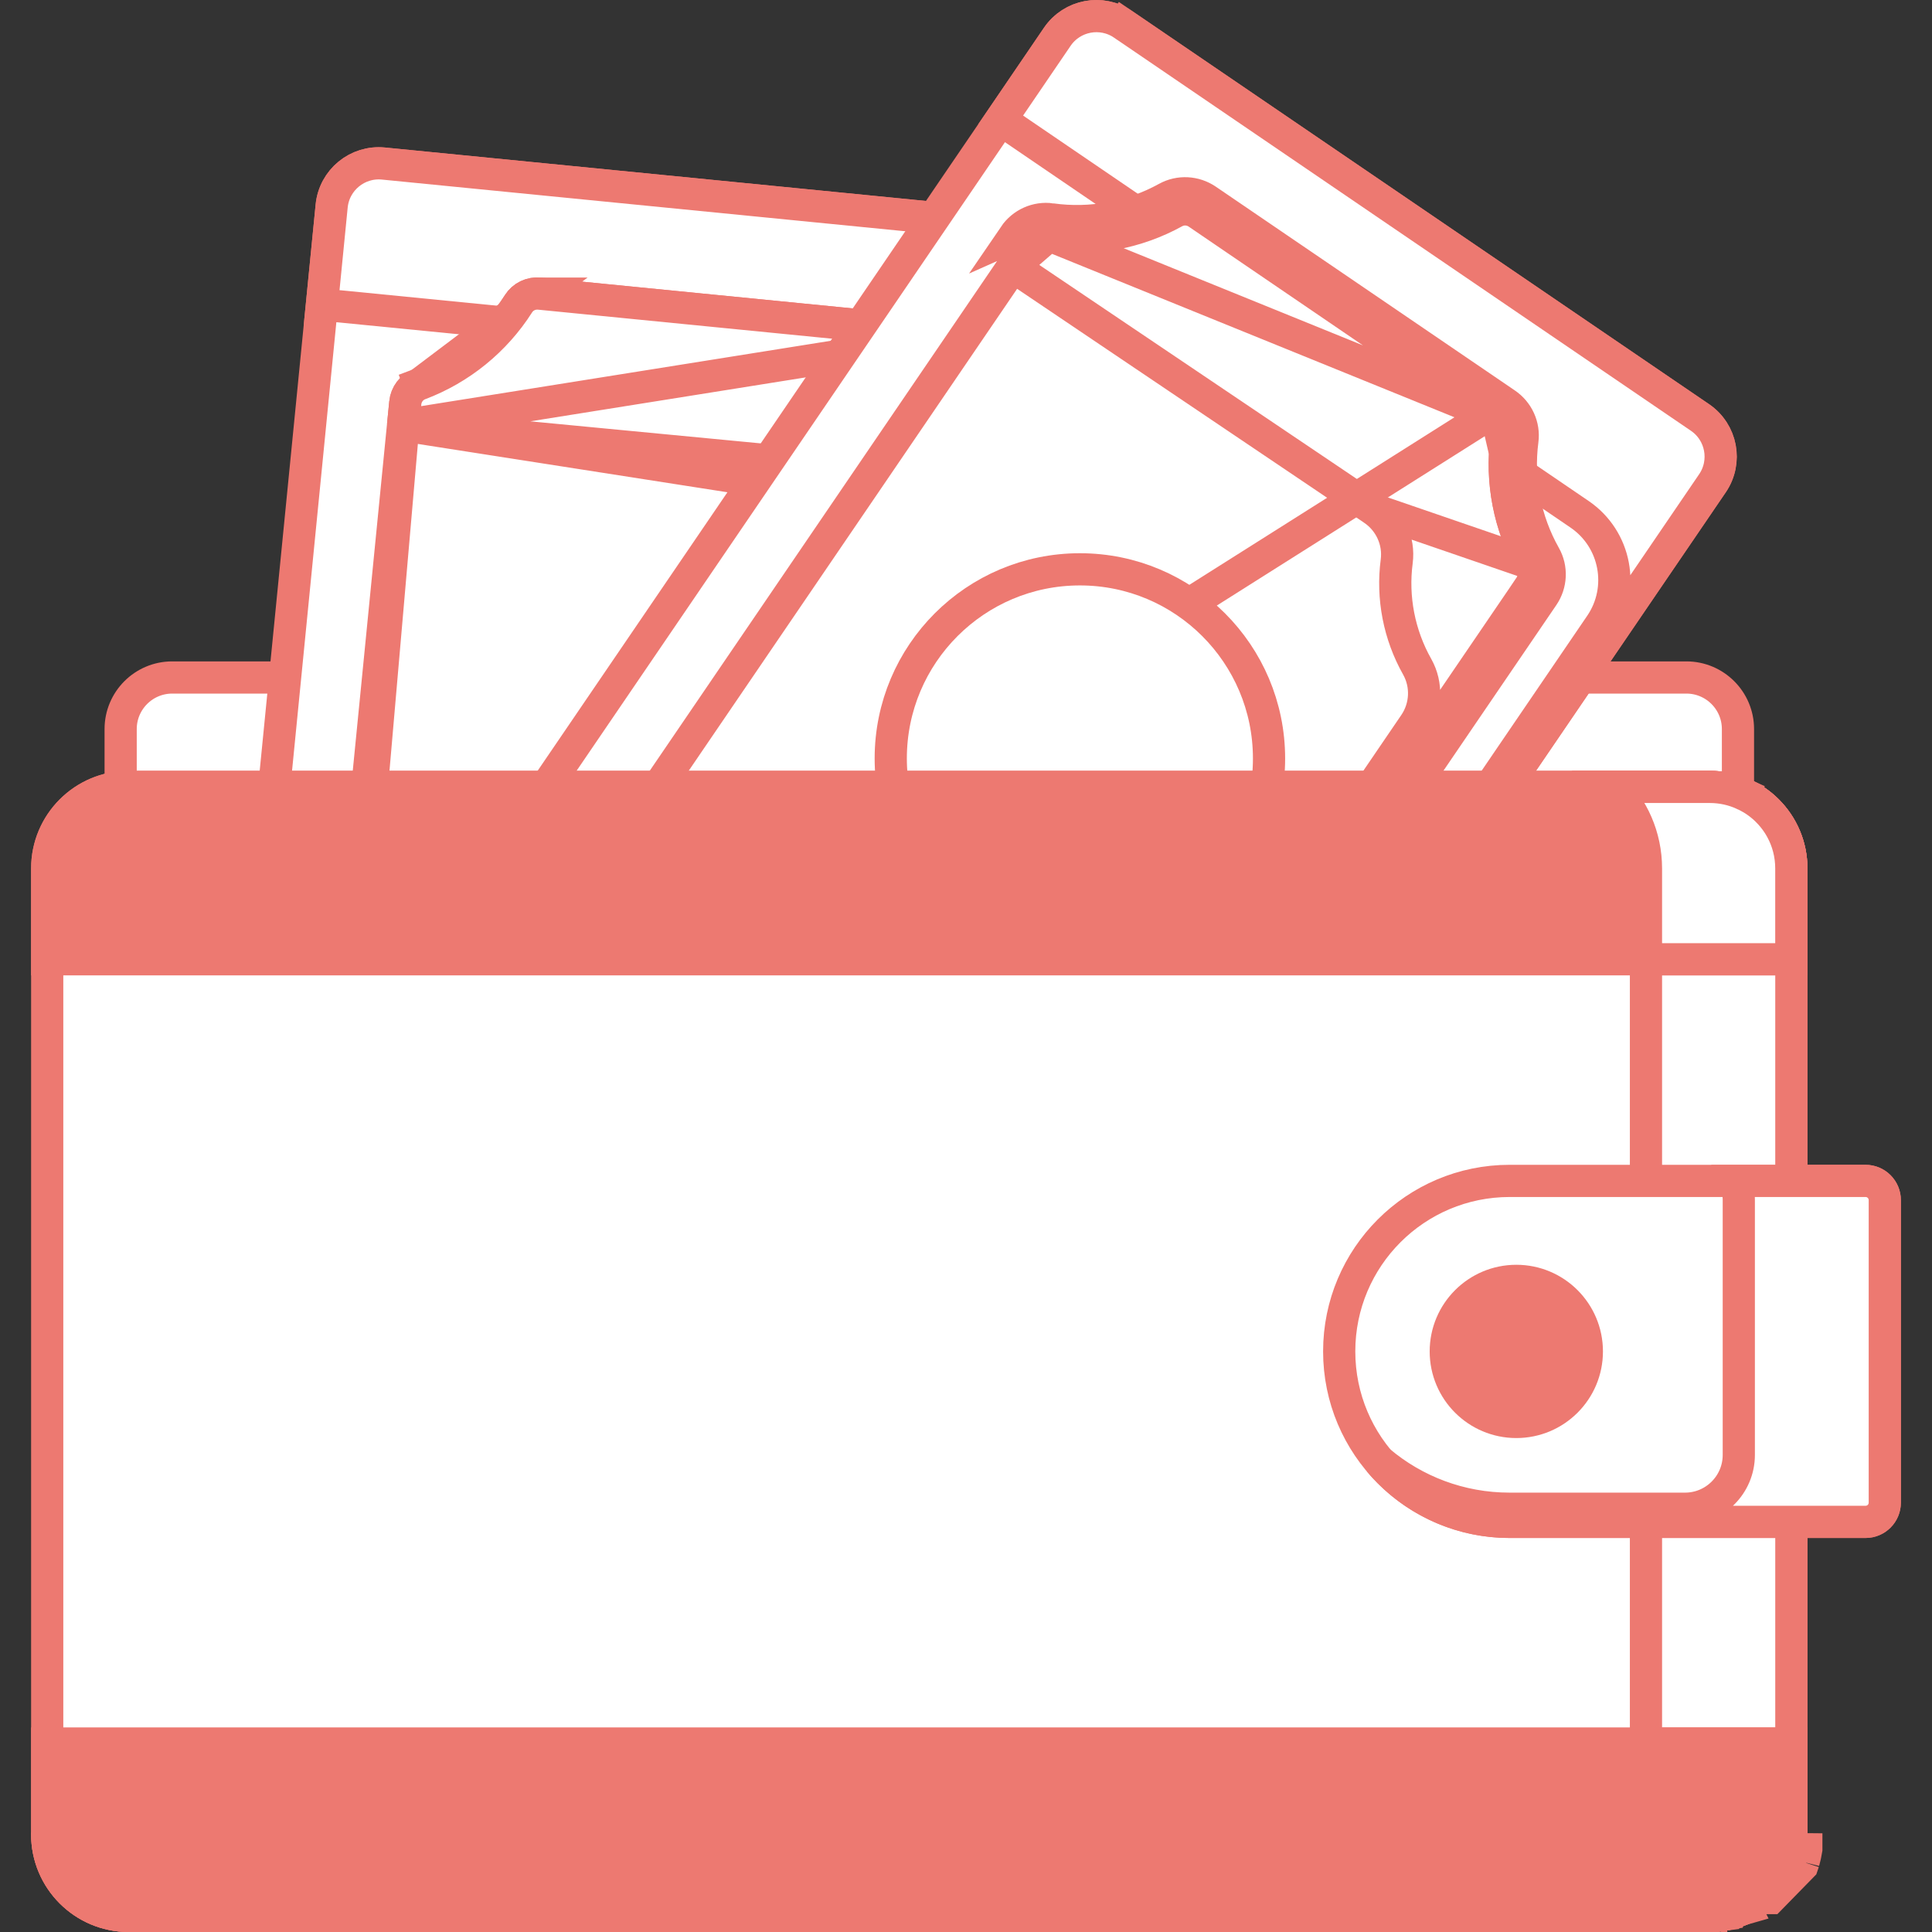 <svg width="60" height="60" viewBox="0 0 60 60" fill="none" xmlns="http://www.w3.org/2000/svg">
<rect x="0" y="0" width="60" height="60" fill="#333333" stroke="none"/>
<g clip-path="url(#clip0_165_5)">
<path d="M5.349 21.04H52.372C53.256 21.04 53.974 21.757 53.974 22.642V27.788H3.747V22.642C3.747 21.757 4.464 21.04 5.349 21.04Z" fill="white" stroke="#ED7971"/>
<path d="M6.041 49.507L5.544 49.458L6.041 49.507L10.3 6.398C10.38 5.59 11.099 4.999 11.908 5.079L11.908 5.079L33.484 7.21L33.484 7.21C34.292 7.29 34.883 8.01 34.803 8.818L30.544 51.927C30.465 52.735 29.745 53.326 28.937 53.246L7.36 51.114C6.552 51.035 5.962 50.315 6.041 49.507Z" fill="white" stroke="#ED7971"/>
<path d="M11.908 5.079L11.908 5.079L33.484 7.21C34.292 7.29 34.883 8.01 34.803 8.818L34.803 8.818L34.322 13.684C34.139 12.616 33.261 11.757 32.13 11.645L32.081 12.143L32.13 11.645L10.553 9.514L10.553 9.514C10.362 9.495 10.174 9.499 9.991 9.523L10.3 6.398C10.3 6.398 10.3 6.398 10.3 6.398C10.38 5.589 11.1 4.999 11.908 5.079Z" fill="white" stroke="#ED7971"/>
<path d="M9.798 44.614L9.798 44.614C10.948 45.331 11.838 46.406 12.327 47.669M9.798 44.614L11.861 47.849M9.798 44.614C9.579 44.477 9.454 44.224 9.48 43.96L12.586 12.511M9.798 44.614L12.586 12.511M12.327 47.669L11.861 47.849M12.327 47.669C12.327 47.669 12.327 47.669 12.327 47.669L11.861 47.849M12.327 47.669C12.419 47.907 12.642 48.075 12.904 48.101M11.861 47.849C12.023 48.267 12.409 48.555 12.855 48.599M12.904 48.101L12.904 48.101L12.855 48.599M12.904 48.101L12.855 48.599M12.904 48.101L24.089 49.206L24.089 49.206C24.351 49.232 24.602 49.11 24.739 48.895L24.739 48.895C25.466 47.752 26.549 46.872 27.817 46.394C28.059 46.303 28.231 46.078 28.257 45.815L28.257 45.815L31.364 14.365C31.39 14.101 31.265 13.848 31.045 13.711L31.045 13.71C29.896 12.994 29.006 11.919 28.517 10.656L12.855 48.599M16.755 9.119L16.754 9.119C16.492 9.093 16.241 9.215 16.104 9.43L16.104 9.43C15.377 10.573 14.294 11.453 13.027 11.931L16.755 9.119ZM16.755 9.119L27.94 10.224M16.755 9.119L27.94 10.224M12.586 12.511C12.586 12.51 12.586 12.51 12.586 12.51C12.613 12.246 12.784 12.022 13.027 11.931L12.586 12.511ZM27.94 10.224C28.201 10.25 28.424 10.418 28.516 10.656L27.94 10.224Z" fill="white" stroke="#ED7971"/>
<path d="M30.842 19.652L31.364 14.365L31.364 14.365C31.39 14.101 31.265 13.848 31.046 13.71L30.842 19.652ZM30.842 19.652C30.855 19.062 30.56 18.499 30.05 18.181C29.084 17.579 28.335 16.675 27.924 15.614L30.842 19.652ZM12.518 13.209L12.587 12.51L12.587 12.51C12.613 12.246 12.785 12.022 13.027 11.931M12.518 13.209L28.517 10.656C28.425 10.418 28.202 10.25 27.94 10.224C27.94 10.224 27.94 10.224 27.94 10.224L16.755 9.119L16.755 9.119C16.493 9.093 16.242 9.215 16.105 9.43L16.105 9.43C15.378 10.573 14.295 11.453 13.027 11.931M12.518 13.209L26.512 14.548L26.513 14.548C27.142 14.61 27.693 15.017 27.924 15.614L12.518 13.209ZM13.027 11.931L12.851 11.463L13.027 11.931ZM28.517 10.656C29.006 11.919 29.896 12.994 31.046 13.71L28.517 10.656Z" fill="white" stroke="#ED7971"/>
<path d="M53.182 15.008L28.787 50.806C28.33 51.477 27.415 51.65 26.744 51.193L8.827 38.983C8.156 38.525 7.983 37.611 8.44 36.94L32.835 1.143C33.292 0.472 34.207 0.298 34.878 0.756L52.795 12.966C53.466 13.423 53.639 14.337 53.182 15.008Z" fill="white" stroke="#ED7971"/>
<path d="M32.835 1.142L32.835 1.142C33.293 0.471 34.207 0.298 34.878 0.755L35.16 0.342L34.878 0.755L52.795 12.965C53.466 13.423 53.639 14.337 53.182 15.008L28.787 50.805C28.569 51.126 28.245 51.333 27.894 51.412L49.706 19.404C50.474 18.277 50.183 16.74 49.056 15.972L31.139 3.762L31.139 3.762C31.119 3.748 31.098 3.735 31.078 3.722L32.835 1.142Z" fill="white" stroke="#ED7971"/>
<path d="M46.784 13.61C46.608 14.952 46.874 16.322 47.54 17.502L47.54 17.502C47.667 17.728 47.655 18.01 47.506 18.229L29.709 44.344C29.56 44.563 29.301 44.678 29.045 44.642C27.703 44.454 26.331 44.708 25.145 45.362L25.145 45.362C24.922 45.485 24.643 45.472 24.425 45.324L24.425 45.324L15.137 38.994L15.137 38.994C14.92 38.846 14.805 38.591 14.838 38.338C15.014 36.996 14.748 35.626 14.082 34.446C13.955 34.22 13.967 33.938 14.117 33.719L13.704 33.437L14.117 33.719L31.913 7.604L31.913 7.604C32.063 7.384 32.321 7.27 32.577 7.306L32.578 7.306C33.919 7.494 35.291 7.24 36.477 6.586L36.477 6.586C36.7 6.463 36.979 6.476 37.197 6.624L37.197 6.624L46.485 12.954L46.485 12.954C46.702 13.102 46.817 13.357 46.784 13.61ZM46.784 13.61L47.28 13.675M46.784 13.61C46.784 13.61 46.784 13.61 46.784 13.61L47.28 13.675M47.28 13.675C47.338 13.231 47.136 12.793 46.767 12.541M47.28 13.675C47.118 14.91 47.363 16.171 47.975 17.257C48.198 17.651 48.174 18.137 47.919 18.511L30.122 44.626C29.867 44.999 29.423 45.2 28.975 45.137C27.741 44.964 26.478 45.198 25.387 45.8C24.995 46.016 24.514 45.989 24.144 45.737L14.856 39.407C14.486 39.155 14.285 38.717 14.343 38.273C14.504 37.038 14.259 35.777 13.647 34.691C13.425 34.297 13.449 33.811 13.704 33.437L46.767 12.541M46.767 12.541L37.478 6.211C37.108 5.959 36.627 5.932 36.235 6.148C35.145 6.75 33.882 6.984 32.647 6.811M46.767 12.541L32.647 6.811M32.647 6.811C32.199 6.748 31.755 6.948 31.5 7.322L32.647 6.811Z" fill="white" stroke="#ED7971"/>
<path d="M47.54 17.502L47.54 17.502C46.874 16.322 46.609 14.952 46.784 13.61C46.817 13.357 46.703 13.102 46.485 12.954L47.54 17.502ZM47.54 17.502C47.667 17.728 47.655 18.01 47.506 18.229L47.919 18.511L47.506 18.229L29.709 44.344C29.56 44.564 29.301 44.678 29.045 44.642L29.045 44.642C28.98 44.633 28.915 44.625 28.85 44.618L43.932 22.487C43.932 22.487 43.932 22.487 43.932 22.487C44.292 21.959 44.328 21.268 44.011 20.705L44.011 20.705C43.452 19.714 43.228 18.562 43.376 17.434C43.459 16.799 43.17 16.178 42.648 15.822L42.646 15.82M47.54 17.502L42.646 15.82M42.646 15.82L31.455 8.277M42.646 15.82L31.455 8.277M31.455 8.277L31.913 7.604C31.913 7.604 31.913 7.604 31.913 7.604C32.063 7.384 32.321 7.27 32.578 7.306L31.455 8.277ZM37.197 6.624L46.485 12.954L32.578 7.306C33.919 7.494 35.292 7.24 36.477 6.586L36.477 6.586C36.7 6.463 36.98 6.476 37.197 6.624C37.197 6.624 37.197 6.624 37.197 6.624Z" fill="white" stroke="#ED7971"/>
<path d="M39.411 23.555C39.411 26.799 36.781 29.428 33.537 29.428C30.293 29.428 27.663 26.799 27.663 23.555C27.663 20.311 30.293 17.681 33.537 17.681C36.781 17.681 39.411 20.311 39.411 23.555Z" fill="white" stroke="#ED7971"/>
<path d="M53.1 59.5H3.997C2.599 59.5 1.466 58.367 1.466 56.969V26.97C1.466 25.571 2.599 24.438 3.997 24.438H53.1C54.498 24.438 55.632 25.571 55.632 26.97V56.969C55.632 58.367 54.498 59.5 53.1 59.5Z" fill="white" stroke="#ED7971"/>
<path d="M51.117 26.97C51.117 25.977 50.707 25.08 50.048 24.438H53.1C54.498 24.438 55.632 25.572 55.632 26.97V56.969C55.632 58.367 54.498 59.5 53.1 59.5H50.048C50.707 58.858 51.117 57.961 51.117 56.969V26.97Z" fill="white" stroke="#ED7971"/>
<path d="M46.884 36.674H57.936C58.267 36.674 58.534 36.942 58.534 37.273V46.665C58.534 46.996 58.267 47.264 57.936 47.264H46.884C43.96 47.264 41.59 44.893 41.59 41.969C41.59 39.045 43.96 36.674 46.884 36.674Z" fill="white" stroke="#ED7971"/>
<path d="M54 37.273C54 37.061 53.959 36.859 53.884 36.674H57.936C58.267 36.674 58.535 36.942 58.534 37.273V37.273V45.257V46.665C58.534 46.996 58.267 47.263 57.936 47.263H52.402H46.884C45.259 47.263 43.804 46.531 42.833 45.377C43.927 46.3 45.341 46.855 46.884 46.855H52.329C53.252 46.855 54 46.107 54 45.184V37.273Z" fill="white" stroke="#ED7971"/>
<path d="M3.997 24.438H53.1C54.498 24.438 55.632 25.571 55.632 26.97V29.791H1.466V26.97C1.466 25.572 2.599 24.438 3.997 24.438Z" fill="#ED7971" stroke="#ED7971"/>
<path d="M54.412 24.804L54.412 24.804C54.447 24.825 54.481 24.847 54.515 24.87C54.648 24.96 54.772 25.062 54.886 25.175L54.886 25.175L54.893 25.183C55.007 25.297 55.109 25.421 55.2 25.555C55.245 25.622 55.287 25.691 55.326 25.763L55.326 25.763C55.521 26.121 55.631 26.532 55.631 26.969V29.791H51.117V26.969C51.117 25.977 50.707 25.079 50.047 24.438H53.1C53.474 24.438 53.827 24.519 54.146 24.665L54.353 24.209L54.146 24.664C54.183 24.681 54.218 24.698 54.253 24.716L54.253 24.716C54.31 24.746 54.363 24.775 54.412 24.804Z" fill="white" stroke="#ED7971"/>
<path d="M53.1 59.5H3.997C2.599 59.5 1.466 58.367 1.466 56.969V54.147H55.632V56.969C55.632 58.367 54.498 59.5 53.1 59.5Z" fill="#ED7971" stroke="#ED7971"/>
<path d="M1.466 56.908V56.968C1.466 58.367 2.599 59.5 3.997 59.5H47.586H53.1C53.148 59.5 53.197 59.498 53.25 59.495L53.25 59.495C53.257 59.495 53.26 59.495 53.267 59.494C53.273 59.493 53.281 59.493 53.295 59.492C53.332 59.489 53.365 59.486 53.398 59.482L53.398 59.482C53.415 59.48 53.432 59.478 53.45 59.475L53.517 59.971M1.466 56.908L53.793 59.403M1.466 56.908C2.107 57.568 3.004 57.977 3.997 57.977H50.102C50.644 57.977 51.116 57.544 51.117 56.975V56.974V56.974V56.974V56.974V56.974V56.974V56.974V56.974V56.974V56.974V56.974V56.973V56.973V56.973V56.973V56.973V56.973V56.973V56.973V56.973V56.973V56.973V56.973V56.973V56.973V56.973V56.973V56.973V56.973V56.973V56.973V56.973V56.973V56.973V56.973V56.973V56.973V56.973V56.973V56.973V56.973V56.973V56.972V56.972V56.972V56.972V56.972V56.972V56.972V56.972V56.972V56.972V56.972V56.972V56.972V56.972V56.972V56.972V56.972V56.972V56.972V56.972V56.972V56.972V56.972V56.972V56.972V56.972V56.972V56.972V56.972V56.972V56.972V56.972V56.972V56.971V56.971V56.971V56.971V56.971V56.971V56.971V56.971V56.971V56.971V56.971V56.971V56.971V56.971V56.971V56.971V56.971V56.971V56.971V56.971V56.971V56.971V56.971V56.971V56.971V56.971V56.971V56.971V56.971V56.971V56.971V56.971V56.971V56.971V56.971V56.971V56.97V56.97V56.97V56.97V56.97V56.97V56.97V56.97V56.97V56.97V56.97V56.97V56.97V56.97V56.97V56.97V56.97V56.97V56.97V56.97V56.97V56.97V56.97V56.97V56.97V56.97V56.97V56.97V56.97V56.97V56.969V56.969V56.969V56.969V56.969V56.969V56.969V56.969V56.969V56.969V56.969V56.969V56.969V56.969V56.969V56.969V56.969V56.969V56.969V56.969V56.969V56.969V56.969V56.969V56.969V56.969V56.969V56.969V56.969V56.969V54.147L55.632 54.147V54.446V56.969C55.632 57.023 55.629 57.08 55.625 57.14C55.625 57.141 55.625 57.141 55.625 57.142L55.621 57.186C55.621 57.186 55.621 57.186 55.621 57.187C55.616 57.248 55.61 57.303 55.602 57.354L55.599 57.376C55.593 57.415 55.585 57.455 55.576 57.497L55.576 57.498C55.575 57.504 55.574 57.507 55.572 57.513C55.571 57.519 55.569 57.527 55.566 57.541L55.566 57.542C55.558 57.575 55.55 57.607 55.542 57.638L56.024 57.769M1.466 56.908L56.097 57.43L56.097 57.431C56.088 57.488 56.077 57.545 56.065 57.6C56.063 57.613 56.06 57.625 56.057 57.637C56.056 57.642 56.054 57.648 56.053 57.654C56.044 57.693 56.035 57.731 56.024 57.769M53.517 59.971L53.449 59.475C53.481 59.471 53.514 59.466 53.55 59.459L53.637 59.952M53.517 59.971C53.557 59.965 53.597 59.959 53.637 59.952M53.517 59.971C53.496 59.974 53.476 59.976 53.456 59.978L53.637 59.952M53.637 59.952L53.549 59.459C53.565 59.457 53.572 59.455 53.578 59.455C53.583 59.454 53.586 59.453 53.592 59.452L53.593 59.452C53.644 59.442 53.69 59.432 53.732 59.421L53.743 59.418C53.747 59.417 53.751 59.416 53.755 59.414C53.763 59.412 53.773 59.409 53.793 59.403M53.793 59.403C53.793 59.403 53.793 59.403 53.793 59.403L53.794 59.405L53.794 59.405L53.793 59.403ZM56.024 57.769C56.019 57.789 56.013 57.808 56.008 57.828M56.024 57.769L55.542 57.636C55.54 57.645 55.537 57.654 55.535 57.663C55.532 57.671 55.53 57.679 55.528 57.687M56.008 57.828L55.528 57.685C55.528 57.686 55.528 57.686 55.528 57.687M56.008 57.828C55.996 57.865 55.984 57.903 55.971 57.941L54.987 58.947H54.896V58.947V58.851L54.847 58.8C54.902 58.747 54.955 58.692 55.005 58.635L55.018 58.62C55.102 58.522 55.179 58.418 55.248 58.308L55.249 58.306L55.255 58.296C55.279 58.259 55.3 58.223 55.319 58.189L55.326 58.175C55.387 58.063 55.44 57.945 55.484 57.822L55.484 57.822C55.486 57.815 55.487 57.812 55.489 57.808C55.49 57.803 55.492 57.797 55.498 57.779C55.509 57.748 55.519 57.717 55.528 57.687M56.008 57.828L55.527 57.688C55.528 57.688 55.528 57.687 55.528 57.687M55.605 57.339L55.606 57.334L55.606 57.332L55.605 57.339ZM55.605 57.339C55.606 57.336 55.606 57.333 55.606 57.332M55.605 57.339L55.606 57.332M54.306 59.195L54.307 59.195C54.374 59.158 54.439 59.119 54.502 59.077L54.516 59.068C54.571 59.031 54.626 58.99 54.681 58.945L54.687 58.94L54.688 58.939L54.689 58.938L54.69 58.938M54.306 59.195L54.69 58.938M54.306 59.195C54.302 59.197 54.298 59.2 54.293 59.202C54.262 59.219 54.23 59.235 54.197 59.251L54.205 59.267M54.306 59.195L54.205 59.267M54.69 58.938C54.689 58.938 54.689 58.938 54.689 58.938L54.69 58.938ZM54.205 59.267L54.197 59.251C54.161 59.268 54.124 59.285 54.086 59.301L54.205 59.267ZM55.606 57.332C55.606 57.332 55.606 57.332 55.606 57.332L55.606 57.332L55.606 57.332L55.606 57.332ZM55.342 58.148C55.342 58.148 55.341 58.15 55.338 58.155C55.341 58.15 55.342 58.147 55.342 58.148ZM54.086 59.301C53.994 59.34 53.896 59.374 53.794 59.403L54.086 59.301Z" fill="#ED7971" stroke="#ED7971"/>
<path d="M49.281 41.97C49.281 43.179 48.301 44.16 47.091 44.16C45.881 44.16 44.9 43.179 44.9 41.97C44.9 40.76 45.881 39.779 47.091 39.779C48.301 39.779 49.281 40.76 49.281 41.97Z" fill="#ED7971" stroke="#ED7971"/>
</g>
<defs>
<clipPath id="clip0_165_5">
<rect width="60" height="60" fill="white"/>
</clipPath>
</defs>
</svg>
